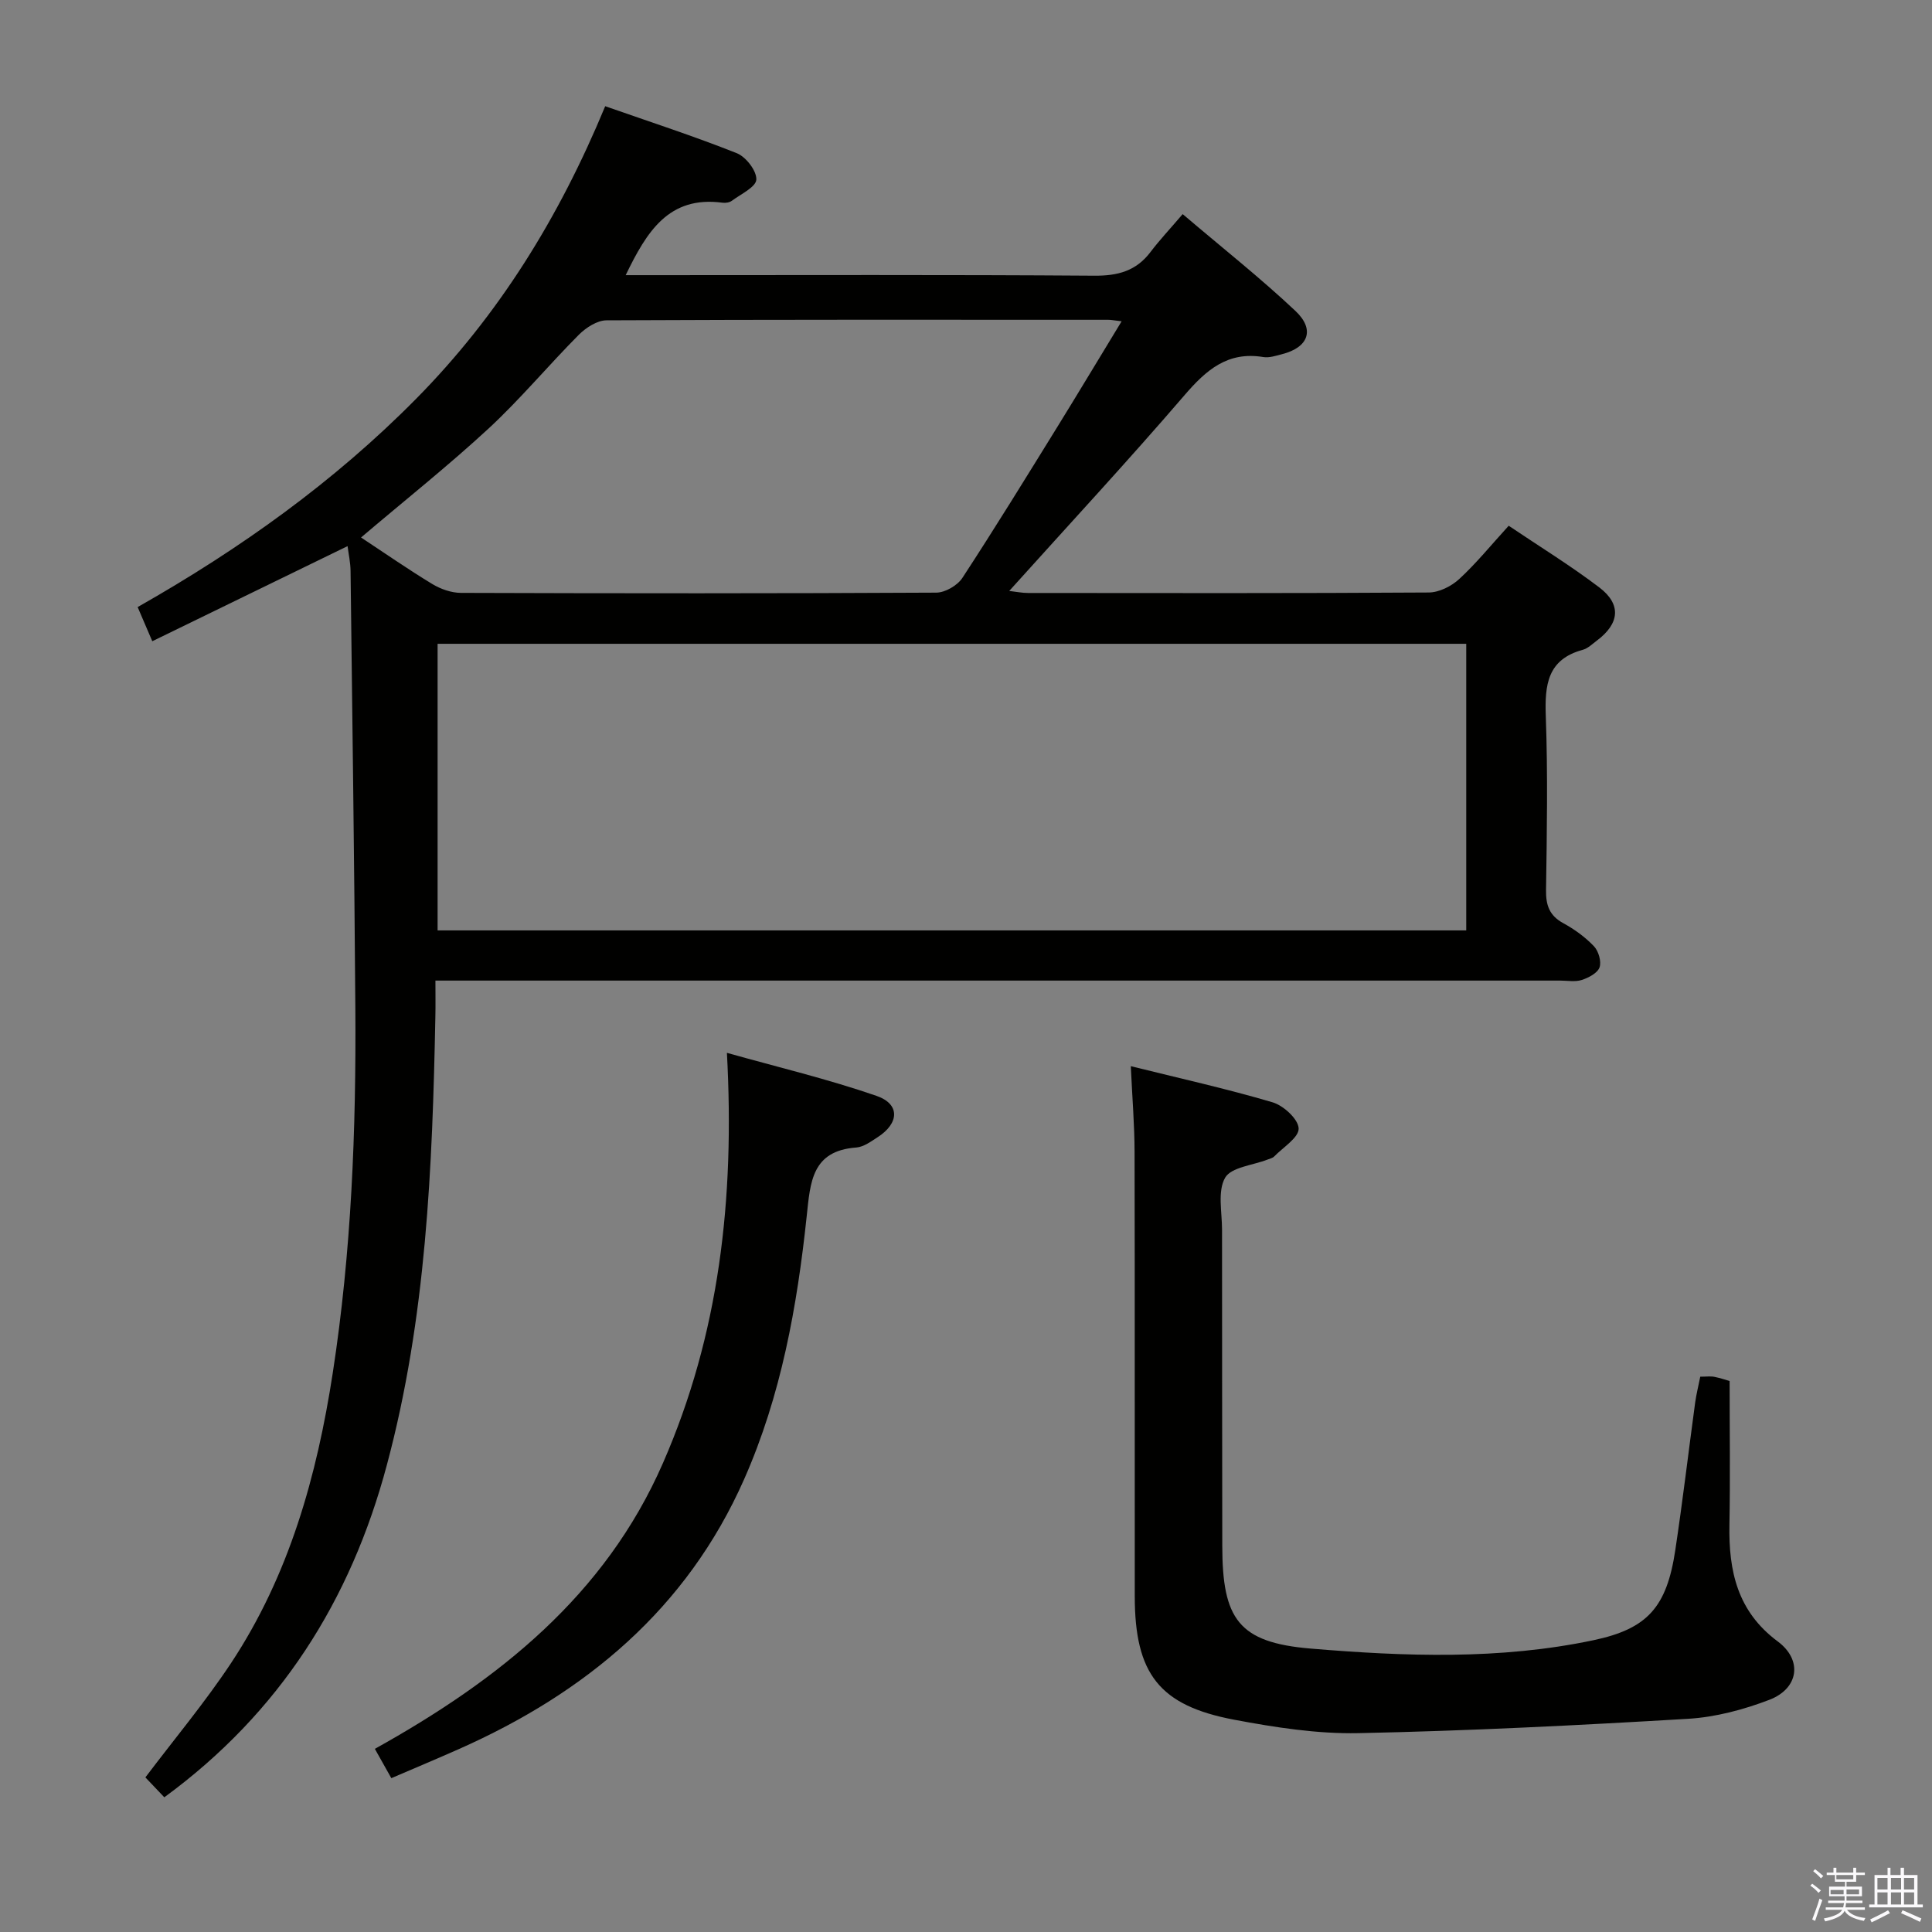 <svg enable-background="new 0 0 400 400" viewBox="0 0 400 400" xmlns="http://www.w3.org/2000/svg"><rect x="0" y="0" width="400" height="400" fill="#808080" stroke="none"/><path d="m374.8 390.4.4-.4c.7.5 1.3 1 1.8 1.4l-.5.5c-.5-.6-1.1-1.1-1.7-1.5zm1 7.3-.6-.3c.5-1.4 1.1-2.8 1.5-4.3.2.1.4.2.6.3-.5 1.3-1 2.8-1.5 4.3zm-.4-10.3.4-.4c.4.3 1 .8 1.7 1.4l-.5.5c-.4-.5-1-1-1.6-1.5zm2.5.3h1.7v-1h.6v1h3.5v-1h.6v1h1.8v.5h-1.8v1.4h-2v1h3.2v2h-3.2v.9h3.3v.5h-3.4c0 .3-.1.6-.1.9h4v.5h-3.7c.7.9 1.9 1.5 3.8 1.7-.1.2-.2.4-.3.6-2.1-.4-3.5-1.1-4-2.1-.4 1-1.8 1.7-4 2.2-.1-.2-.2-.4-.3-.6 2.1-.4 3.4-1 3.8-1.8h-3.4v-.5h3.6c.1-.3.1-.6.2-.9h-3.3v-.5h3.4c0-.3 0-.6 0-.9h-3.2v-2h3.3v-1h-2.1v-1.4h-1.7v-.5zm1.1 3.5v1h2.7c0-.3 0-.4 0-.4 0-.2 0-.2 0-.2 0-.1 0-.2 0-.3h-2.7zm1.2-3v.9h3.5v-.9zm4.7 3h-2.6v.6.4h2.6z" fill="#fbfafc"/><path d="m393.6 386.7h.6v1.5h2.8v6.1h1.1v.6h-11.1v-.6h1.1v-6.1h2.7v-1.5h.6v1.5h2.1v-1.5zm-2.7 8.8.4.6c-1.2.6-2.5 1.3-3.8 1.9-.1-.2-.2-.4-.3-.6 1.2-.6 2.5-1.2 3.7-1.9zm-2.2-6.7v2.4h2.1v-2.4zm0 3v2.5h2.1v-2.5zm2.8-3v2.4h2.1v-2.4zm0 3v2.5h2.1v-2.5zm6 6.1c-1.4-.7-2.7-1.3-3.9-1.8l.3-.6c1.5.6 2.7 1.2 3.9 1.7zm-1.2-9.1h-2.1v2.4h2.1zm-2.1 3v2.5h2.1v-2.5z" fill="#fbfafc"/><g fill="#010100"><path d="m34.02 372.11c-1.38-1.44-2.73-2.86-3.92-4.12 6.02-7.97 12.31-15.49 17.7-23.61 12.07-18.22 17.81-38.79 21.1-60.16 3.86-25.05 4.85-50.29 4.67-75.59-.21-30.14-.63-60.27-.99-90.41-.02-1.78-.42-3.56-.62-5.15-13.49 6.57-26.74 13.03-40.43 19.69-1.18-2.76-2.07-4.82-3.03-7.07 21.27-12.07 40.69-25.95 57.65-43.12 17.06-17.27 29.59-37.49 39.15-60.58 9.28 3.25 18.38 6.2 27.25 9.73 1.89.75 4.13 3.66 4.04 5.46-.08 1.55-3.21 3.01-5.07 4.39-.48.36-1.3.48-1.92.4-11.16-1.5-15.71 6.02-20.06 15h5.53c30.49 0 60.98-.11 91.47.11 4.88.04 8.66-.96 11.64-4.88 1.9-2.51 4.07-4.81 6.68-7.87 8.36 7.11 16.15 13.27 23.35 20.05 4.11 3.87 2.68 7.56-2.78 8.95-1.28.33-2.67.8-3.9.59-7.35-1.21-11.79 2.67-16.28 7.89-11.7 13.61-23.91 26.77-36.3 40.54 1.48.17 2.68.42 3.88.42 27.66.02 55.32.08 82.97-.1 2.14-.01 4.7-1.29 6.32-2.79 3.53-3.25 6.59-7.03 10.24-11.03 6.27 4.23 12.74 8.2 18.76 12.77 4.63 3.52 4.19 7.5-.52 11.02-.93.7-1.85 1.61-2.92 1.9-7.31 1.99-7.87 7.25-7.64 13.72.43 11.98.23 23.99.05 35.98-.05 3.17.68 5.32 3.58 6.9 2.31 1.26 4.54 2.88 6.34 4.77.95 1 1.58 3.16 1.16 4.37-.42 1.18-2.26 2.15-3.68 2.61-1.36.44-2.97.13-4.47.13-75.48 0-150.95 0-226.43 0-1.95 0-3.91 0-6.44 0 0 2.81.04 5.09-.01 7.37-.61 31.26-1.88 62.45-10.04 92.9-7.49 28.13-22.23 51.36-46.08 68.82zm269.55-238.82c-71.36 0-142.13 0-212.97 0v59.34h212.97c0-19.89 0-39.47 0-59.34zm-228.82-22.01c4.81 3.17 9.68 6.56 14.74 9.63 1.73 1.05 3.95 1.83 5.94 1.84 32.8.11 65.61.13 98.41-.05 1.85-.01 4.38-1.48 5.41-3.05 6.73-10.29 13.17-20.77 19.64-31.23 4.41-7.13 8.71-14.32 13.33-21.9-1.5-.17-2.13-.31-2.76-.31-34.63-.01-69.27-.06-103.9.11-1.93.01-4.23 1.51-5.7 2.97-6.33 6.36-12.1 13.31-18.67 19.4-8.39 7.75-17.35 14.87-26.44 22.59z"/><path d="m352.02 285.03c1.29 0 2.13-.13 2.92.03 1.27.25 2.51.68 3.16.87 0 10.15.14 19.94-.04 29.73-.18 9.58 1.63 17.96 10 24.18 5.21 3.87 4.34 9.76-1.74 12.09-5.34 2.04-11.14 3.59-16.83 3.93-22.73 1.35-45.49 2.5-68.26 2.97-8.55.17-17.25-1.19-25.7-2.78-15.54-2.93-20.58-9.53-20.59-25.57-.03-30.66.03-61.31-.04-91.97-.01-5.62-.48-11.24-.78-17.77 9.98 2.48 19.76 4.65 29.35 7.48 2.27.67 5.34 3.5 5.4 5.41.06 1.89-3.21 3.9-5.07 5.81-.32.33-.88.44-1.35.63-3.06 1.2-7.55 1.57-8.81 3.78-1.59 2.8-.63 7.1-.63 10.75 0 21.83.03 43.65.05 65.48.02 15.09 3.32 19.99 18.3 21.24 19.5 1.63 39.19 2.36 58.59-1.74 11.16-2.36 15.13-6.85 16.9-18.63 1.53-10.18 2.74-20.4 4.12-30.6.23-1.66.64-3.26 1.05-5.32z"/><path d="m150.5 217.98c10.52 2.96 20.93 5.43 31 8.92 4.88 1.69 4.68 5.65.24 8.52-1.39.9-2.92 2.04-4.45 2.16-9.24.67-9.52 7.2-10.27 14.21-1.98 18.68-5.29 37.14-12.95 54.46-11.86 26.85-32.8 44.23-59.09 55.89-4.52 2-9.08 3.92-13.96 6.01-1.17-2.07-2.18-3.88-3.41-6.07 25.63-14.26 47.65-31.71 59.65-59.17 11.64-26.62 14.88-54.54 13.24-84.93z"/></g></svg>